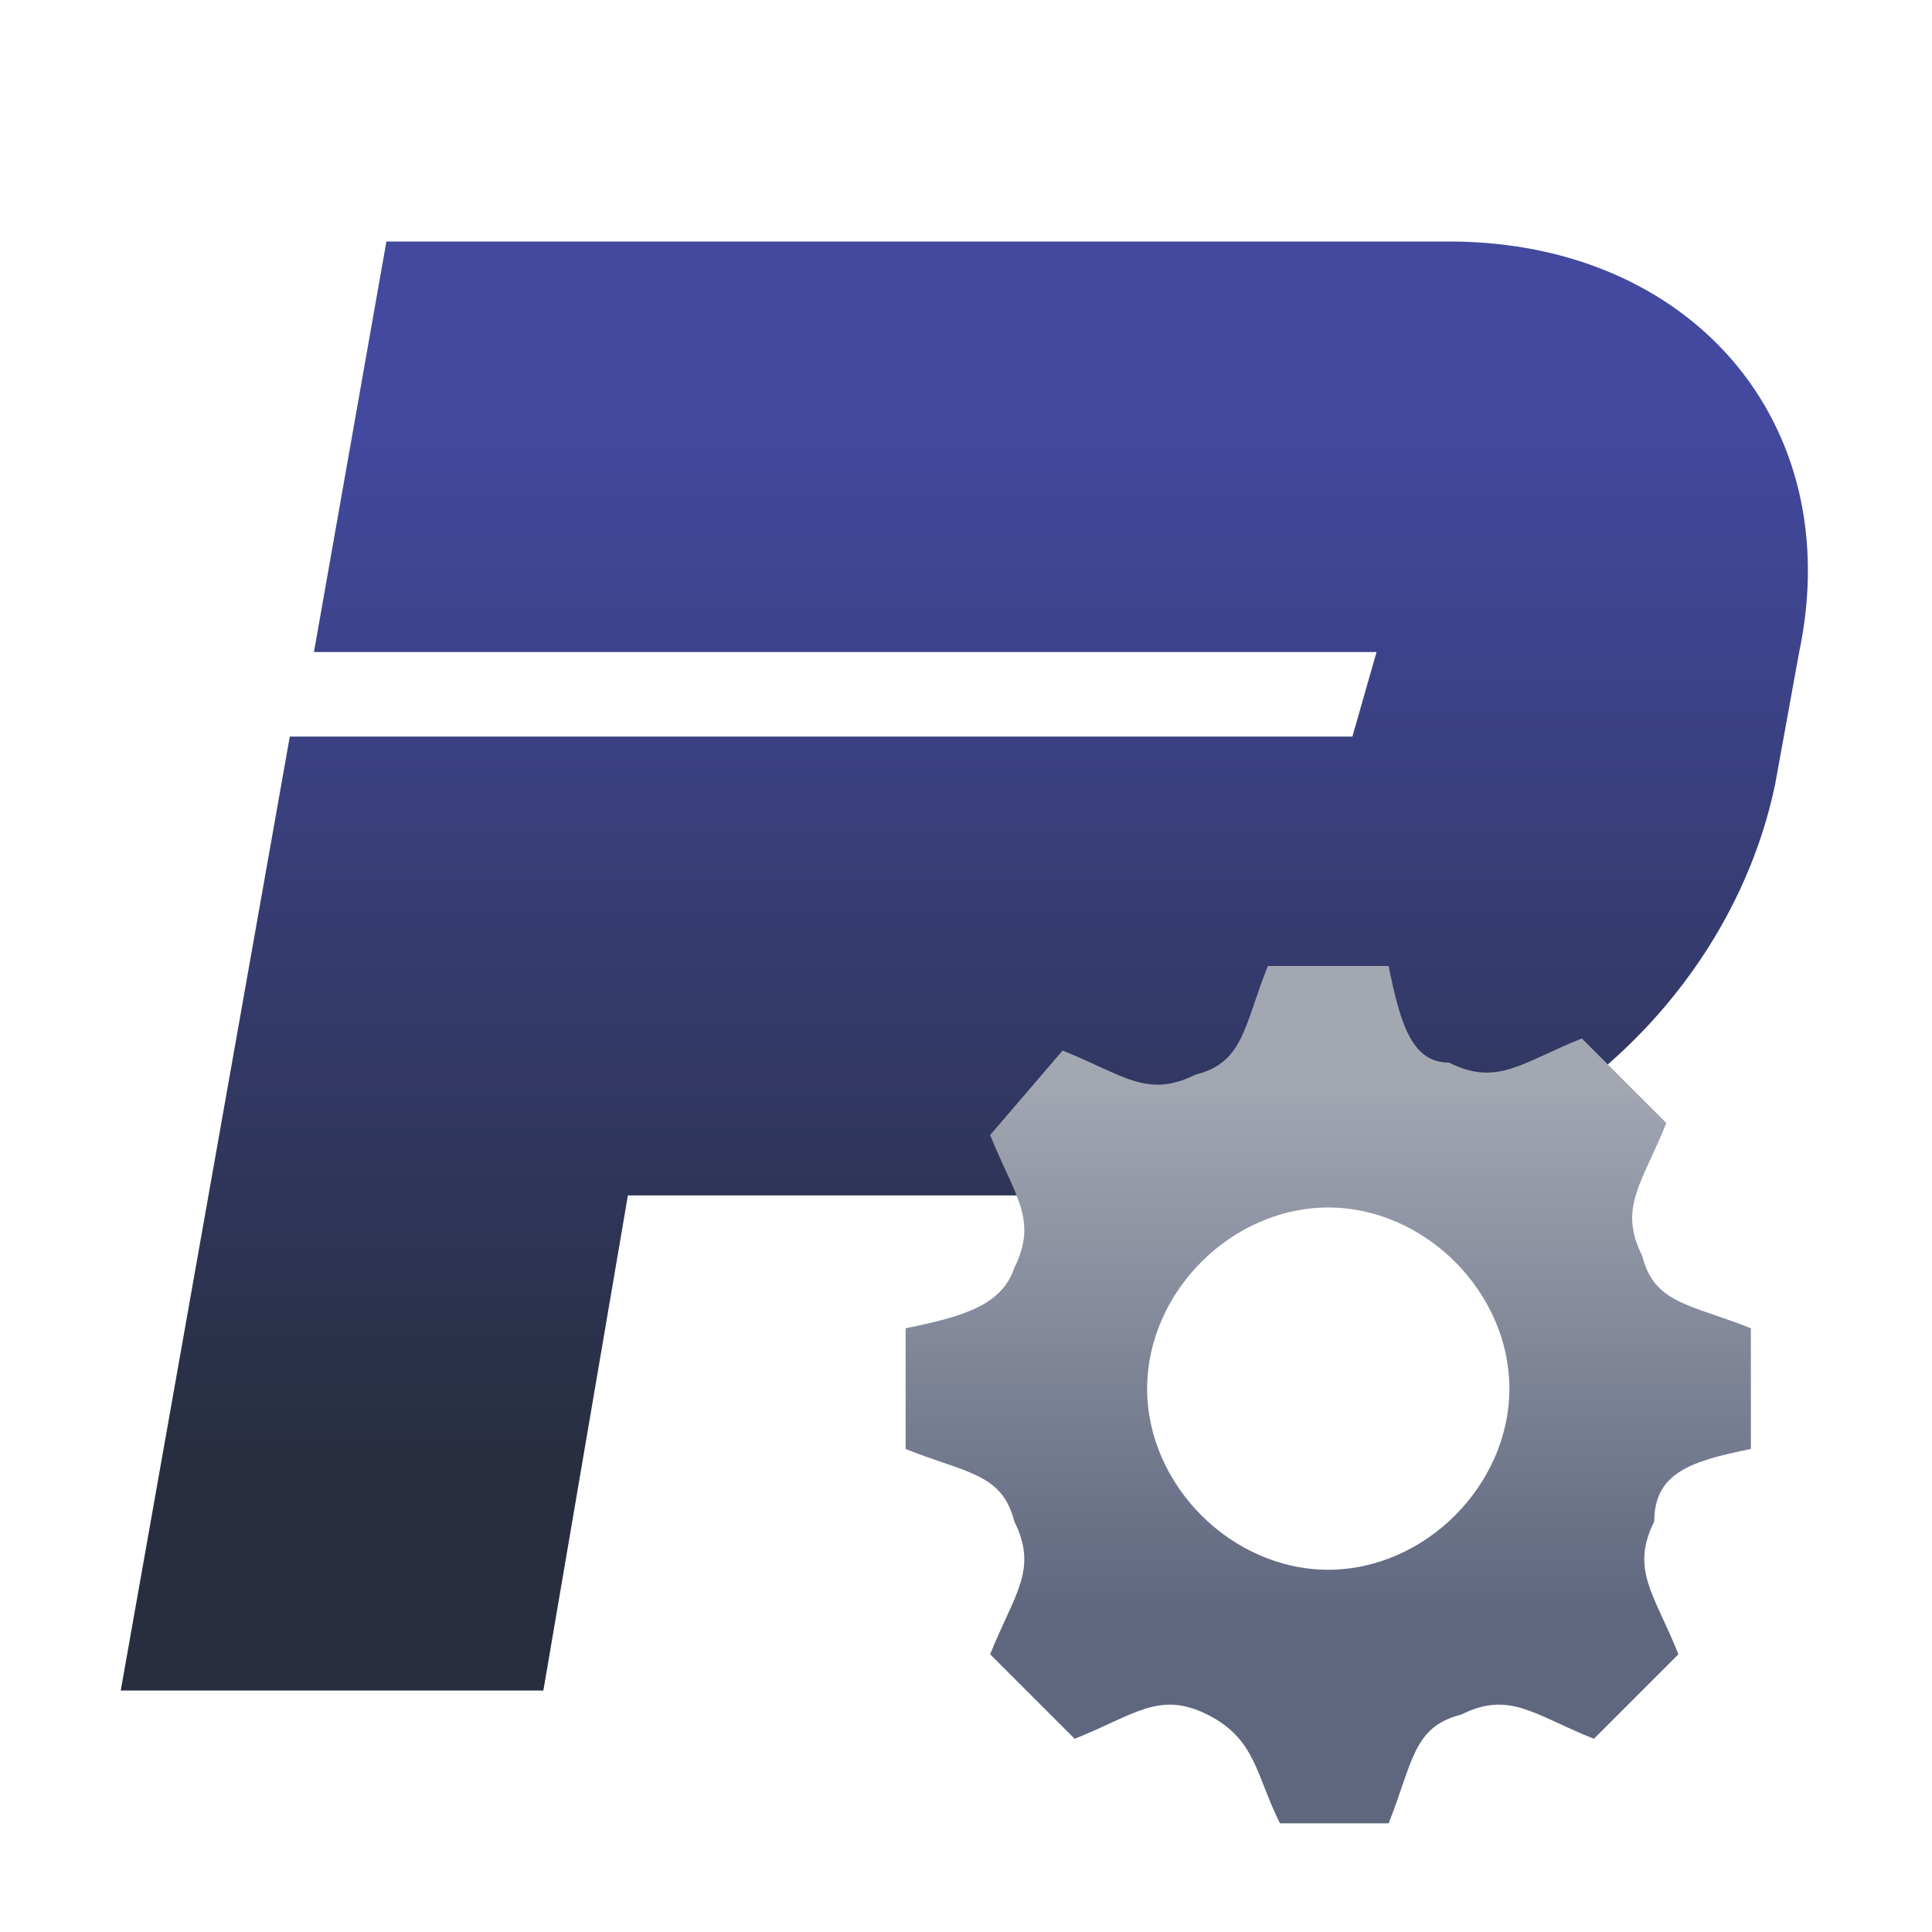 <svg xmlns="http://www.w3.org/2000/svg" viewBox="0 0 16 16" width="16" height="16">
    <linearGradient id="a" gradientUnits="userSpaceOnUse" gradientTransform="matrix(1 0 0 -1 539 260.5)" x1="-531"
                    x2="-531" y1="246.559" y2="258.726">
        <stop offset=".15" stop-color="#282e3f"/>
        <stop offset=".85" stop-color="#42499e"/>
    </linearGradient>
    <path fill="url(#a)"
          d="M14.9 5.4c.4-1.9-.9-3.4-2.9-3.4h-8.8l-.6 3.4h8.8l-.2.7h-8.8l-1.4 7.9h3.5l.7-4.1h5.3c2 0 3.8-1.5 4.2-3.4l.2-1.1z"/>
    <linearGradient id="b" gradientUnits="userSpaceOnUse" x1="11" x2="11" y1="14.306" y2="8">
        <stop offset=".15" stop-color="#5f677f"/>
        <stop offset=".85" stop-color="#a3a7b2"/>
    </linearGradient>
    <path fill="url(#b)"
          d="M13.6 10.4c-.2-.4 0-.6.2-1.1l-.7-.7c-.5.2-.7.4-1.1.2-.3 0-.4-.3-.5-.8h-1c-.2.5-.2.8-.6.9-.4.2-.6 0-1.1-.2l-.6.7c.2.5.4.7.2 1.1-.1.3-.4.4-.9.5v1c.5.2.8.2.9.6.2.4 0 .6-.2 1.1l.7.7c.5-.2.7-.4 1.1-.2.4.2.4.5.6.9h.9c.2-.5.2-.8.6-.9.4-.2.6 0 1.1.2l.7-.7c-.2-.5-.4-.7-.2-1.1 0-.4.3-.5.8-.6v-1c-.5-.2-.8-.2-.9-.6zm-2.6 2.6c-.8 0-1.5-.7-1.5-1.5s.7-1.5 1.5-1.5 1.5.7 1.5 1.5-.7 1.5-1.5 1.5z"/>
</svg>
